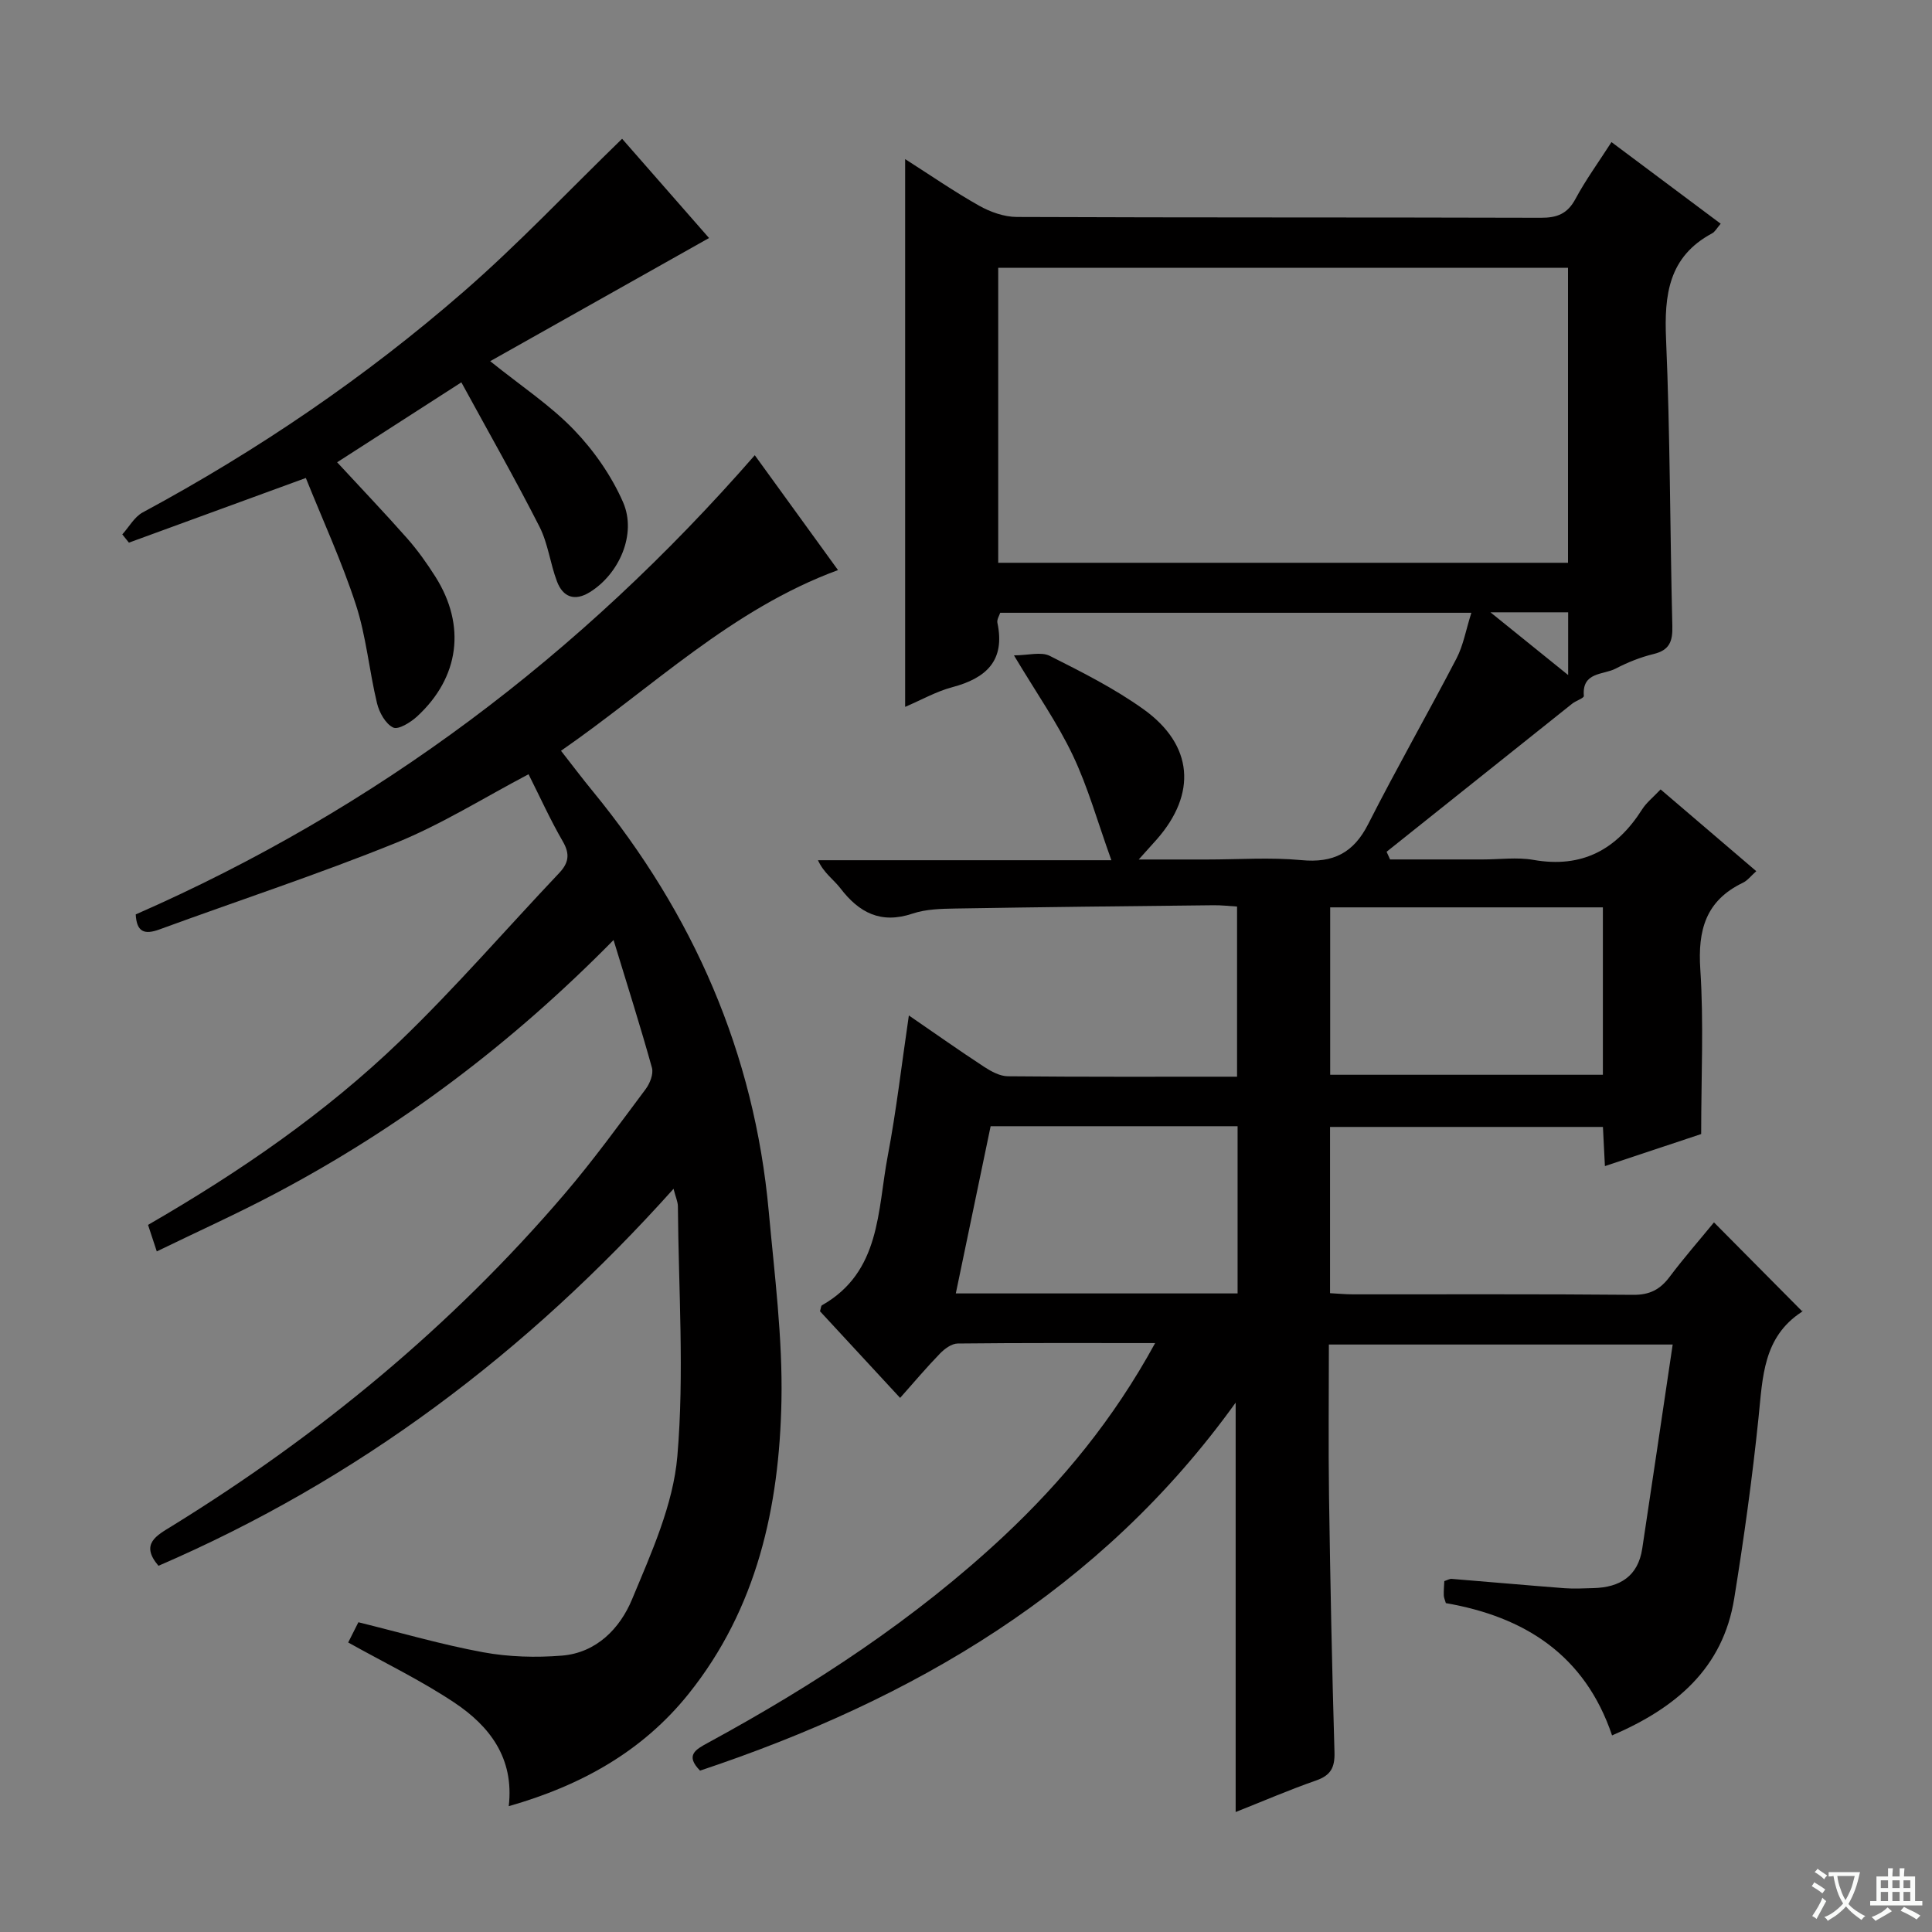 <svg enable-background="new 0 0 400 400" viewBox="0 0 400 400" xmlns="http://www.w3.org/2000/svg"><rect x="0" y="0" width="400" height="400" fill="#808080" stroke="none"/><path d="m377.9 391.2c-.2.3-.4.5-.6.8-.7-.6-1.4-1-2.2-1.5.2-.3.4-.5.5-.8.6.4 1.4.8 2.3 1.5zm-1.8 6.1c-.2-.2-.5-.4-.9-.6.4-.6.8-1.2 1.2-1.9s.7-1.3.9-1.9c.3.3.5.5.8.7-.7 1.3-1.4 2.6-2 3.7zm2.2-9c-.3.3-.5.5-.6.8-.6-.6-1.3-1.1-2-1.5.3-.3.5-.5.6-.7.6.5 1.3.9 2 1.4zm.3.2v-.9h2 4.5c-.3 1.3-.6 2.5-1 3.6s-.9 2.1-1.4 3c.4.5 1 1 1.6 1.4s1.2.8 1.9 1.1c-.3.2-.5.4-.8.8-.4-.3-1-.7-1.6-1.2s-1.2-1.1-1.6-1.6c-.5.6-1.1 1.1-1.7 1.6s-1.4.9-2.1 1.4c-.1-.3-.3-.5-.7-.8.6-.2 1.2-.5 1.9-1s1.4-1.1 2-1.8c-.5-.8-.9-1.6-1.2-2.5s-.6-2-.8-3.2c-.4.1-.7.1-1 .1zm2.5 2.7c.3 1 .7 1.7 1 2.2.3-.5.6-1.1 1-2s.6-1.9.9-3h-3.2-.4c.1.9.3 1.8.7 2.8z" fill="#fafbfa"/><path d="m396.5 388.5v1.5 3.6h1.5v.9c-.4 0-1 0-1.7 0h-7.9c-.5 0-.9 0-1.2 0v-.9h1.3v-3.5c0-.7 0-1.2 0-1.6h2.4c0-.8 0-1.4 0-1.7h1c0 .3-.1.8-.1 1.7h1.5c0-.8 0-1.4 0-1.7h1c0 .3-.1.9-.1 1.7zm-8.2 9.2c-.2-.3-.5-.5-.8-.8.8-.3 1.4-.6 1.9-.9s1-.7 1.4-1.1c.3.3.6.5.9.8-1.6 1-2.8 1.6-3.4 2zm2.6-6.8v-1.6h-1.5v1.6zm0 2.7v-1.9h-1.5v1.9zm2.4-2.7v-1.6h-1.5v1.6zm0 2.7v-1.9h-1.5v1.9zm.2 2 .7-.8c.4.2.9.5 1.6.8s1.3.7 1.8 1c-.3.3-.5.5-.8.8-.4-.3-1.5-1-3.3-1.8zm2-4.7v-1.6h-1.4v1.6zm0 2.7v-1.9h-1.4v1.9z" fill="#fafbfa"/><g fill="#010000"><path d="m239.16 278.07c-14.31 0-27.59-.06-40.88.09-1.24.01-2.7 1.08-3.65 2.06-2.77 2.85-5.34 5.9-8.27 9.2-5.69-6.15-11.19-12.1-16.59-17.94.2-.64.2-1.11.4-1.23 12.2-6.91 11.48-19.61 13.62-30.88 1.79-9.42 2.88-18.97 4.38-29.13 5.52 3.79 10.5 7.31 15.6 10.65 1.46.95 3.26 1.93 4.91 1.94 15.65.15 31.31.09 47.44.09 0-11.75 0-23.27 0-35.23-1.65-.1-3.26-.29-4.86-.27-17.81.19-35.63.38-53.44.68-2.98.05-6.11.12-8.88 1.05-6.55 2.2-11.06-.16-14.96-5.26-1.38-1.8-3.41-3.11-4.63-5.79h60.75c-2.88-7.99-4.85-15.14-7.99-21.73-3.18-6.7-7.51-12.87-12.18-20.68 2.98-.02 5.62-.8 7.41.1 6.65 3.35 13.39 6.74 19.42 11.06 10.33 7.41 11.06 17.48 2.71 26.97-.96 1.09-1.94 2.16-3.71 4.13h14.18c6.5 0 13.05-.48 19.49.13 6.63.63 10.82-1.5 13.85-7.48 5.86-11.54 12.29-22.79 18.27-34.27 1.42-2.72 1.95-5.91 3.08-9.46-32.83 0-65.05 0-97.55 0-.17.56-.72 1.39-.58 2.07 1.66 7.84-2.31 11.47-9.35 13.34-3.29.87-6.35 2.62-9.75 4.07 0-37.91 0-75.28 0-113.41 5.13 3.27 10.08 6.69 15.3 9.64 2.33 1.31 5.19 2.33 7.82 2.34 36.16.15 72.33.06 108.49.17 3.38.01 5.51-.82 7.17-3.9 2.11-3.93 4.76-7.57 7.46-11.77 7.62 5.7 15.04 11.24 22.61 16.9-.73.83-1.15 1.66-1.81 2.01-8.97 4.82-9.9 12.69-9.5 21.9.85 19.79.81 39.61 1.3 59.41.08 3.1-.56 4.96-3.85 5.76-2.72.66-5.41 1.73-7.89 3.03-2.55 1.33-7.01.64-6.58 5.66.04.45-1.62.97-2.39 1.58-12.83 10.22-25.64 20.45-38.45 30.68.24.53.48 1.06.72 1.59h19.19c3.5 0 7.09-.5 10.48.09 10.09 1.78 17.24-2.14 22.53-10.48.87-1.37 2.23-2.44 3.81-4.11 6.61 5.65 13.11 11.21 19.81 16.93-1.07.94-1.8 1.93-2.78 2.4-7.68 3.69-9.35 9.79-8.81 17.91.73 11.06.18 22.21.18 34.11-5.66 1.89-12.54 4.18-19.93 6.64-.15-2.95-.27-5.36-.41-8.11-18.78 0-37.51 0-56.5 0v34.42c1.59.08 3.19.24 4.78.24 19.33.02 38.66-.08 58 .1 3.4.03 5.55-1.1 7.51-3.7 2.99-3.98 6.28-7.73 9.2-11.3 6.11 6.16 12.03 12.13 18.24 18.39.14-.47.15 0-.06.14-8.04 5.24-8.09 13.55-8.95 21.85-1.29 12.54-3.03 25.04-5.04 37.49-2.33 14.46-12.05 22.66-25.29 28.35-5.63-16.68-18.13-24.57-34.41-27.39-.19-.67-.42-1.14-.43-1.61-.03-.97.06-1.94.11-2.95.63-.2 1.09-.5 1.53-.46 7.78.63 15.56 1.33 23.35 1.93 1.99.15 4 .03 5.99-.02 5.46-.14 9.24-2.43 10.11-8.19 2.1-13.91 4.16-27.83 6.3-42.24-24.48 0-47.54 0-71.18 0 0 10.6-.12 21.05.03 31.49.26 17.64.61 35.28 1.13 52.92.09 3.17-.77 4.79-3.81 5.85-5.62 1.96-11.09 4.33-16.65 6.53 0-28.25 0-56.19 0-84.76-27.97 38.93-66.79 61.46-110.89 76.19-3.11-3.16-.97-4.35 1.65-5.77 22-11.96 42.84-25.59 61.21-42.76 12.18-11.43 22.72-24.19 31.36-39.99zm-32.49-161.55h117.97c0-20.53 0-40.74 0-61.07-39.46 0-78.63 0-117.97 0zm125.19 71.34c-19.18 0-37.86 0-56.46 0v34.66h56.46c0-11.71 0-23.02 0-34.66zm-75.63 79.93c0-11.73 0-23.12 0-34.62-17.13 0-33.9 0-51.13 0-2.39 11.49-4.77 22.9-7.21 34.62zm68.44-141.02c-5.12 0-9.98 0-16.09 0 5.83 4.71 10.73 8.66 16.09 12.99 0-4.93 0-8.85 0-12.99z"/><path d="m139.45 246.13c-30.42 33.96-65.37 60.25-106.64 78.05-3.87-4.53-.36-6.28 2.78-8.22 30.53-18.85 57.93-41.43 81.28-68.75 5.94-6.95 11.32-14.38 16.8-21.71.88-1.18 1.66-3.14 1.31-4.42-2.39-8.6-5.1-17.11-7.95-26.46-21.14 21.49-44.2 38.83-69.97 52.46-7.91 4.19-16.09 7.87-24.6 12.01-.7-2.11-1.23-3.73-1.81-5.49 18.96-10.95 36.67-23.12 52.17-38.05 11.49-11.06 21.96-23.19 32.94-34.79 1.99-2.1 2.29-3.93.76-6.56-2.57-4.43-4.69-9.13-7.09-13.9-9.21 4.84-17.96 10.35-27.39 14.18-16.12 6.53-32.68 11.96-49.03 17.95-3.09 1.13-4.72.56-4.91-3.11 49.75-21.81 92.02-53.64 128.17-95.07 5.71 7.87 11.56 15.95 17.23 23.78-22.08 8.13-38.36 24.25-57.35 37.41 2.38 3.04 4.43 5.77 6.6 8.41 20.78 25.37 33.43 54.16 36.41 86.95 1.19 13.06 2.89 26.19 2.63 39.26-.44 21.9-5.04 42.93-19.22 60.63-9.59 11.97-22.34 19.01-37.24 23.26 1.16-9.99-3.99-16.6-11.3-21.47-6.88-4.58-14.38-8.2-21.94-12.42.58-1.15 1.37-2.72 2.11-4.19 8.82 2.17 17.26 4.64 25.86 6.22 5.3.97 10.89 1.12 16.27.69 7.17-.58 12.04-5.65 14.53-11.66 3.98-9.58 8.52-19.55 9.38-29.64 1.46-17.13.24-34.49.11-51.76-.02-.93-.46-1.85-.9-3.59z"/><path d="m128.8 28.73c6.11 6.97 12.42 14.18 18 20.55-15.07 8.48-30.02 16.9-45.31 25.5 6.4 5.15 12.44 9.12 17.33 14.2 4.15 4.31 7.79 9.54 10.18 15 2.88 6.6-.82 14.88-6.9 18.63-3.13 1.93-5.55 1.02-6.78-2.22-1.41-3.71-1.85-7.85-3.62-11.33-5.02-9.87-10.51-19.5-16.18-29.9-9.18 5.91-17.32 11.15-25.72 16.55 5.07 5.49 9.87 10.51 14.46 15.71 2.19 2.48 4.14 5.22 5.91 8.02 6.35 10.08 4.96 20.79-3.79 28.87-1.34 1.24-3.9 2.83-4.97 2.32-1.58-.75-2.89-3.11-3.35-5.02-1.63-6.76-2.23-13.82-4.37-20.39-2.91-8.94-6.87-17.53-10.37-26.26-12.77 4.67-24.7 9.03-36.63 13.39-.46-.57-.91-1.14-1.37-1.71 1.4-1.54 2.5-3.62 4.23-4.55 23.82-12.84 46.09-27.98 66.47-45.73 11.25-9.79 21.53-20.71 32.78-31.63z"/></g></svg>